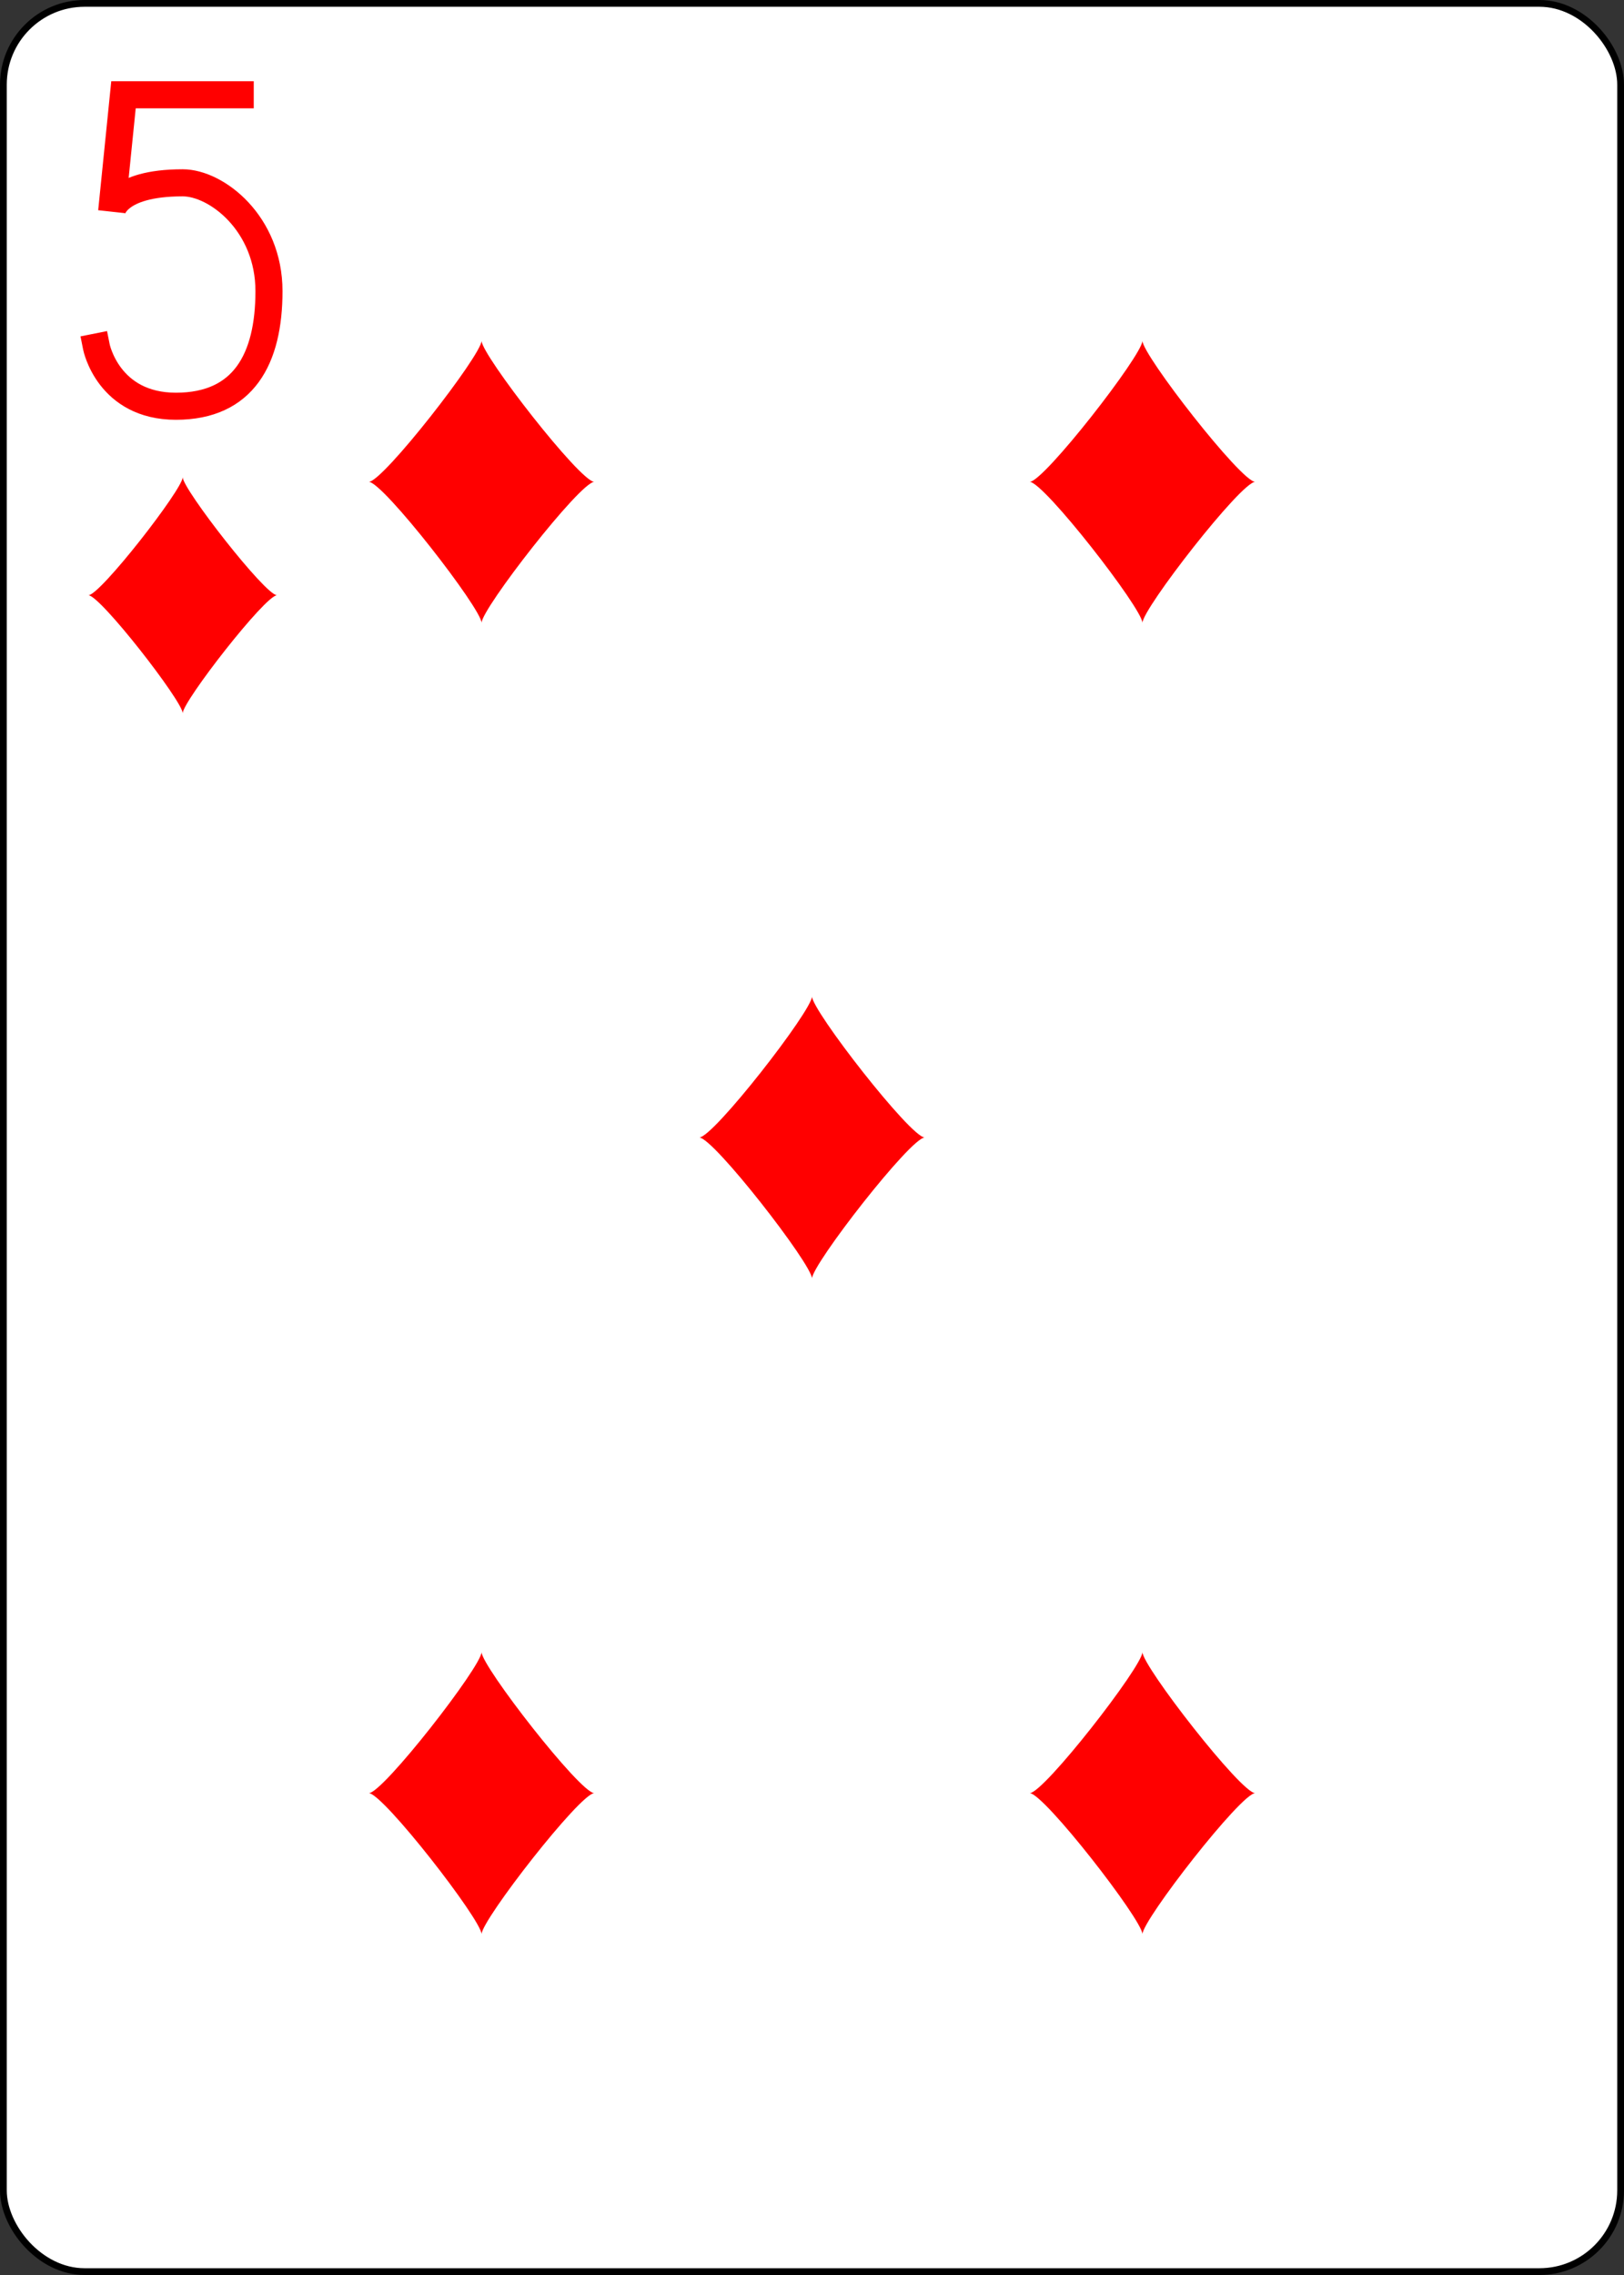<?xml version="1.0" encoding="UTF-8" standalone="no"?>
<svg xmlns="http://www.w3.org/2000/svg" xmlns:xlink="http://www.w3.org/1999/xlink" class="card" face="5D" height="3.5in" preserveAspectRatio="none" viewBox="-120 -168 240 336" width="2.5in"><rect x="-120" y="-168" width="240" height="336" fill="#333333" stroke="none"/><defs><symbol id="SD5" viewBox="-600 -600 1200 1200" preserveAspectRatio="xMinYMid"><path d="M-400 0C-350 0 0 -450 0 -500C0 -450 350 0 400 0C350 0 0 450 0 500C0 450 -350 0 -400 0Z" fill="red"></path></symbol><symbol id="VD5" viewBox="-500 -500 1000 1000" preserveAspectRatio="xMinYMid"><path d="M170 -460L-175 -460L-210 -115C-210 -115 -200 -200 0 -200C100 -200 255 -80 255 120C255 320 180 460 -20 460C-220 460 -255 285 -255 285" stroke="red" stroke-width="80" stroke-linecap="square" stroke-miterlimit="1.5" fill="none"></path></symbol></defs><rect width="239" height="335" x="-119.5" y="-167.5" rx="12" ry="12" fill="white" stroke="black"></rect><use xlink:href="#VD5" height="50" width="50" x="-118" y="-156"></use><use xlink:href="#SD5" height="41.827" width="41.827" x="-113.913" y="-101"></use><use xlink:href="#SD5" height="50" width="50" x="-73.834" y="-121.834"></use><use xlink:href="#SD5" height="50" width="50" x="23.834" y="-121.834"></use><use xlink:href="#SD5" height="50" width="50" x="-25" y="-25"></use><g transform="rotate(180)"><use xlink:href="#SD5" height="50" width="50" x="-73.834" y="-121.834"></use><use xlink:href="#SD5" height="50" width="50" x="23.834" y="-121.834"></use></g></svg>